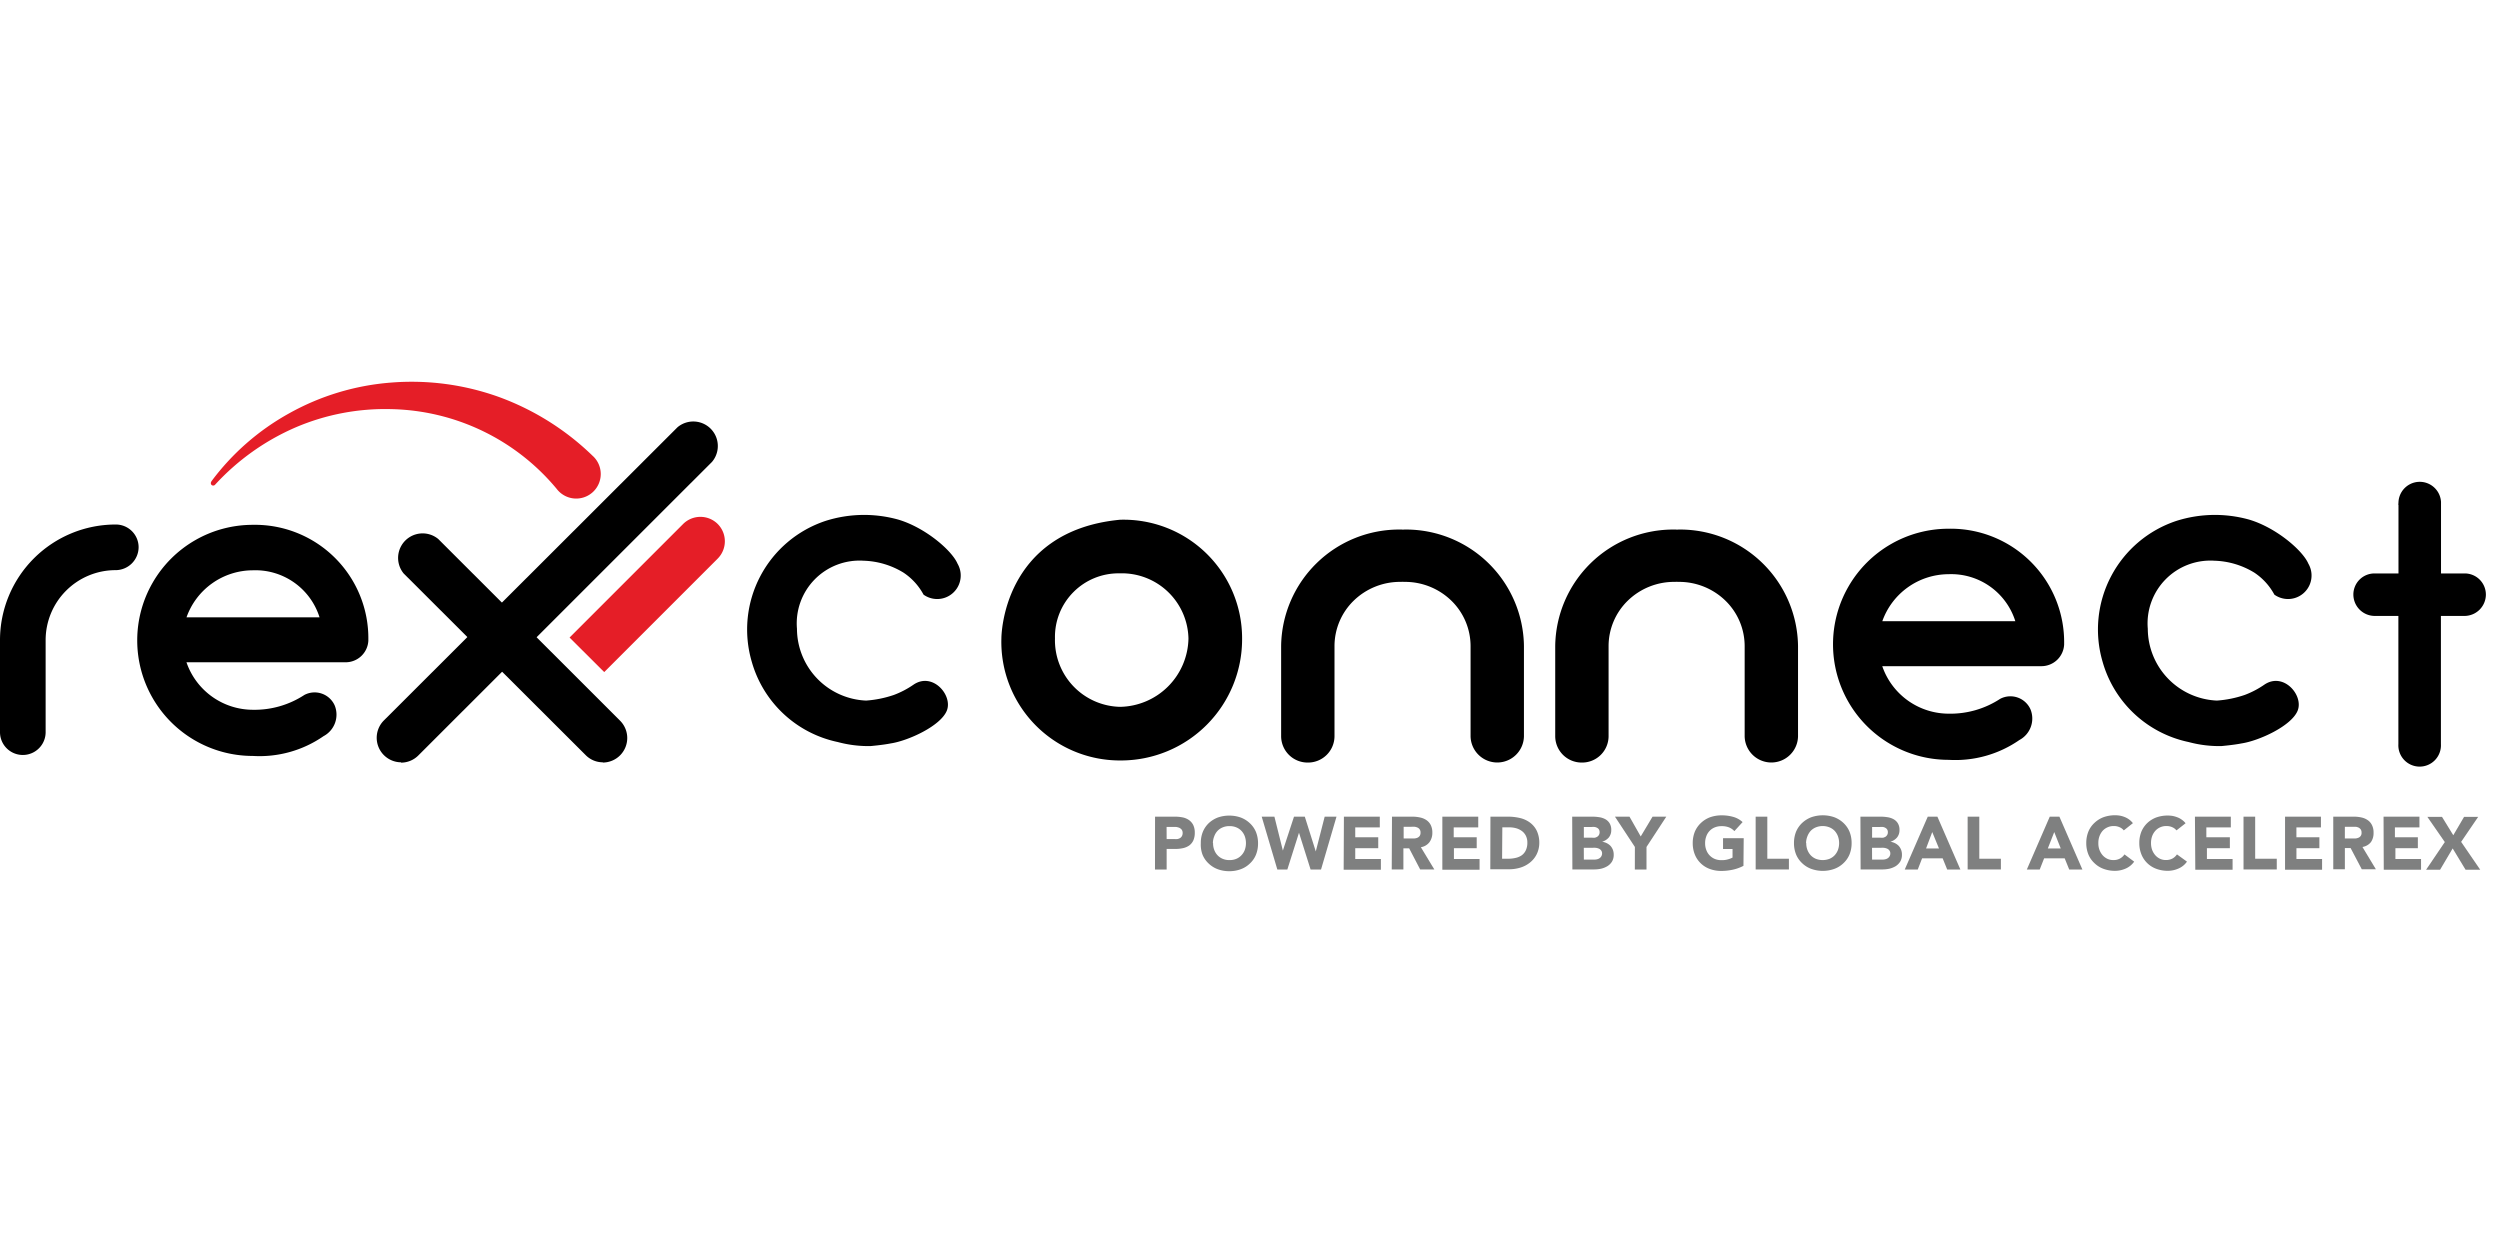 <svg xmlns="http://www.w3.org/2000/svg" xmlns:xlink="http://www.w3.org/1999/xlink" width="202" height="101" viewBox="0 0 202 101"><defs><style>.a{fill:rgba(255,255,255,0);}.b{clip-path:url(#a);}.c{fill:#e51e27;}.d{fill:#7f8080;}.e,.f{stroke:#000;}.e{stroke-width:0.637px;}.f{stroke-miterlimit:10;stroke-width:0.464px;}</style><clipPath id="a"><rect class="a" width="202" height="101" transform="translate(0 0)"/></clipPath></defs><g class="b" transform="translate(0 0)"><g transform="translate(0 30.846)"><path class="c" d="M103.751,62.249a1.982,1.982,0,0,0-2.8,0l-9.173,9.173,2.8,2.79,9.173-9.173a1.982,1.982,0,0,0,0-2.79" transform="translate(-45.757 -50.754)"/><path d="M39.334,64.354a1.863,1.863,0,0,1-1.858,1.858,5.655,5.655,0,0,0-5.655,5.65v7.483a1.844,1.844,0,0,1-3.687,0V71.862a9.347,9.347,0,0,1,9.342-9.337,1.839,1.839,0,0,1,1.858,1.829" transform="translate(-28.134 -50.99)"/><path d="M62.146,71.833a1.839,1.839,0,0,1-1.868,1.829H47.447A5.685,5.685,0,0,0,52.809,77.5a7.35,7.35,0,0,0,4.168-1.2,1.775,1.775,0,0,1,2.448.852,1.968,1.968,0,0,1-.9,2.478,9.079,9.079,0,0,1-5.719,1.6,9.337,9.337,0,0,1,0-18.674,9.166,9.166,0,0,1,9.337,9.332m-14.7-1.858H58.2a5.43,5.43,0,0,0-5.387-3.8,5.7,5.7,0,0,0-5.362,3.8" transform="translate(-32.381 -50.996)"/><path d="M89.163,82.014a1.948,1.948,0,0,1-1.393-.585l-14.7-14.67a1.982,1.982,0,0,1,2.79-2.79l14.7,14.689a1.982,1.982,0,0,1-1.4,3.375" transform="translate(-40.451 -51.265)"/><path d="M72.2,78.558A1.982,1.982,0,0,1,70.8,75.183L94.529,51.488a1.982,1.982,0,0,1,2.8,2.785L73.595,78a1.982,1.982,0,0,1-1.4.585" transform="translate(-39.79 -47.809)"/><path class="c" d="M51.719,54.644a19.72,19.72,0,0,1,6.314-5.526,20.012,20.012,0,0,1,8.222-2.478,20.815,20.815,0,0,1,8.678,1.15,21.4,21.4,0,0,1,7.593,4.753h0a1.982,1.982,0,1,1-2.889,2.686A17.841,17.841,0,0,0,66.3,48.786a18.4,18.4,0,0,0-7.707,1.452A19.145,19.145,0,0,0,52.027,54.9a.2.2,0,0,1-.287,0,.208.208,0,0,1,0-.268" transform="translate(-34.656 -46.573)"/><g transform="translate(93.328 35.031)"><path class="d" d="M69.063,95.168h1.6a3.158,3.158,0,0,1,.629.059,1.378,1.378,0,0,1,.5.208,1.09,1.09,0,0,1,.352.4,1.392,1.392,0,0,1,.129.629,1.487,1.487,0,0,1-.119.629,1.075,1.075,0,0,1-.332.406,1.427,1.427,0,0,1-.5.213,2.791,2.791,0,0,1-.629.064H70V99.44h-.942ZM70,96.977h.629a1.3,1.3,0,0,0,.243,0,.729.729,0,0,0,.213-.079.456.456,0,0,0,.149-.159.5.5,0,0,0,.059-.253.446.446,0,0,0-.074-.263.59.59,0,0,0-.193-.154A1.075,1.075,0,0,0,70.768,96h-.773Z" transform="translate(-69.063 -95.059)"/><path class="d" d="M74.175,97.272a2.349,2.349,0,0,1,.173-.932,2.077,2.077,0,0,1,.5-.709,2.285,2.285,0,0,1,.7-.426,2.775,2.775,0,0,1,.927-.154,2.745,2.745,0,0,1,.922.154,2.18,2.18,0,0,1,.729.451,2.017,2.017,0,0,1,.5.709,2.439,2.439,0,0,1,.173.932,2.414,2.414,0,0,1-.173.927,1.982,1.982,0,0,1-.5.709,2.032,2.032,0,0,1-.729.451,2.627,2.627,0,0,1-.922.159,2.656,2.656,0,0,1-.927-.159,2.121,2.121,0,0,1-.729-.451,2.027,2.027,0,0,1-.5-.709A2.324,2.324,0,0,1,74.175,97.272Zm.991,0a1.487,1.487,0,0,0,.094.55,1.264,1.264,0,0,0,.268.436,1.2,1.2,0,0,0,.421.287,1.353,1.353,0,0,0,.545.1,1.373,1.373,0,0,0,.545-.1,1.179,1.179,0,0,0,.416-.287,1.273,1.273,0,0,0,.273-.436,1.62,1.62,0,0,0,.094-.55,1.64,1.64,0,0,0-.094-.55,1.3,1.3,0,0,0-.273-.441A1.17,1.17,0,0,0,77.039,96a1.373,1.373,0,0,0-.545-.1,1.353,1.353,0,0,0-.545.1,1.189,1.189,0,0,0-.421.282,1.284,1.284,0,0,0-.268.441,1.526,1.526,0,0,0-.109.55Z" transform="translate(-70.477 -95.027)"/><path class="d" d="M80.981,95.168h1.026l.684,2.741h0l.9-2.741h.872l.887,2.81h0l.719-2.81h.956L85.774,99.44h-.843l-.937-2.974h0l-.942,2.974h-.808Z" transform="translate(-72.363 -95.059)"/><path class="d" d="M90.158,95.168h2.9v.867H91.074v.8h1.858v.882H91.074v.872h2.072v.867H90.138Z" transform="translate(-74.898 -95.059)"/><path class="d" d="M95.531,95.168h1.655a2.825,2.825,0,0,1,.624.069,1.422,1.422,0,0,1,.5.208,1.066,1.066,0,0,1,.352.4,1.348,1.348,0,0,1,.129.619,1.259,1.259,0,0,1-.238.773,1.09,1.09,0,0,1-.689.4l1.09,1.8H97.81l-.892-1.71h-.466v1.71h-.942Zm.942,1.764h.843a.852.852,0,0,0,.258-.055.446.446,0,0,0,.188-.144.436.436,0,0,0,.074-.273.411.411,0,0,0-.233-.406.837.837,0,0,0-.238-.069,2.242,2.242,0,0,0-.258,0h-.634Z" transform="translate(-76.386 -95.059)"/><path class="d" d="M101.165,95.168h2.9v.867h-1.982v.8h1.858v.882H102.1v.872h2.072v.867h-3.008Z" transform="translate(-77.951 -95.059)"/><path class="d" d="M106.536,95.168h1.412a4.183,4.183,0,0,1,.991.114,2.176,2.176,0,0,1,.8.372,1.8,1.8,0,0,1,.545.664,2.26,2.26,0,0,1,.2.991,2.076,2.076,0,0,1-.213.9,1.982,1.982,0,0,1-.53.659,2.294,2.294,0,0,1-.768.411,3.053,3.053,0,0,1-.912.139h-1.536Zm.942,3.4h.5a2.627,2.627,0,0,0,.6-.069,1.363,1.363,0,0,0,.5-.218,1.051,1.051,0,0,0,.322-.406,1.407,1.407,0,0,0,.119-.61,1.2,1.2,0,0,0-.119-.55,1.085,1.085,0,0,0-.317-.382,1.457,1.457,0,0,0-.466-.228,2.1,2.1,0,0,0-.565-.074h-.555Z" transform="translate(-79.437 -95.059)"/><path class="d" d="M115.674,95.168h1.6a3.469,3.469,0,0,1,.555.04,1.487,1.487,0,0,1,.5.154.932.932,0,0,1,.362.332.991.991,0,0,1,.139.56.922.922,0,0,1-.2.6,1.155,1.155,0,0,1-.54.342h0a1.175,1.175,0,0,1,.387.119,1.115,1.115,0,0,1,.3.223,1.076,1.076,0,0,1,.188.317,1.09,1.09,0,0,1,.064.387,1.061,1.061,0,0,1-.144.565,1.16,1.16,0,0,1-.377.367,1.774,1.774,0,0,1-.5.2,2.735,2.735,0,0,1-.565.059h-1.754Zm.942,1.7h.684a.99.99,0,0,0,.213,0,.719.719,0,0,0,.188-.079.441.441,0,0,0,.139-.149.466.466,0,0,0,.05-.213.436.436,0,0,0-.055-.223.382.382,0,0,0-.149-.134.545.545,0,0,0-.208-.069,1.13,1.13,0,0,0-.223,0h-.639Zm0,1.769h.847a.843.843,0,0,0,.218-.025.57.57,0,0,0,.2-.084.461.461,0,0,0,.208-.392.377.377,0,0,0-.079-.243.446.446,0,0,0-.188-.144.956.956,0,0,0-.248-.064,1.489,1.489,0,0,0-.248,0h-.714Z" transform="translate(-81.969 -95.059)"/><path class="d" d="M122.062,97.616l-1.611-2.448h1.175l.907,1.6.956-1.6H124.6L123,97.616V99.44h-.942Z" transform="translate(-83.291 -95.059)"/><path class="d" d="M133.24,99.1a3.429,3.429,0,0,1-.867.312,4.425,4.425,0,0,1-.927.1,2.646,2.646,0,0,1-.922-.159,2.052,2.052,0,0,1-1.209-1.16,2.413,2.413,0,0,1-.173-.927,2.438,2.438,0,0,1,.173-.932,2.086,2.086,0,0,1,.5-.709,2.18,2.18,0,0,1,.729-.451,2.765,2.765,0,0,1,.922-.154,3.366,3.366,0,0,1,.947.124,1.849,1.849,0,0,1,.758.421l-.664.729a1.264,1.264,0,0,0-.431-.3,1.566,1.566,0,0,0-.61-.1,1.388,1.388,0,0,0-.545.1,1.169,1.169,0,0,0-.416.282,1.214,1.214,0,0,0-.268.441,1.526,1.526,0,0,0-.094.55,1.486,1.486,0,0,0,.094.55,1.234,1.234,0,0,0,.684.724,1.387,1.387,0,0,0,.545.1,1.71,1.71,0,0,0,.535-.069,1.854,1.854,0,0,0,.357-.139v-.694h-.768v-.872h1.67Z" transform="translate(-85.697 -95.017)"/><path class="d" d="M136.173,95.168h.942v3.4h1.745v.867h-2.686Z" transform="translate(-87.644 -95.059)"/><path class="d" d="M140.456,97.262a2.438,2.438,0,0,1,.173-.932,2.076,2.076,0,0,1,.5-.709,2.25,2.25,0,0,1,.733-.451,2.84,2.84,0,0,1,1.844,0,2.25,2.25,0,0,1,.733.451,2.077,2.077,0,0,1,.5.709,2.438,2.438,0,0,1,.173.932,2.413,2.413,0,0,1-.173.927,2.027,2.027,0,0,1-.5.709,2.1,2.1,0,0,1-.733.451,2.76,2.76,0,0,1-1.844,0,2.1,2.1,0,0,1-.733-.451,2.027,2.027,0,0,1-.5-.709,2.413,2.413,0,0,1-.173-.927Zm.991,0a1.487,1.487,0,0,0,.094.55,1.344,1.344,0,0,0,.268.436,1.249,1.249,0,0,0,.421.287,1.546,1.546,0,0,0,1.09,0,1.249,1.249,0,0,0,.421-.287,1.343,1.343,0,0,0,.268-.436,1.622,1.622,0,0,0,.094-.55,1.64,1.64,0,0,0-.094-.55,1.369,1.369,0,0,0-.268-.441,1.234,1.234,0,0,0-.421-.283,1.487,1.487,0,0,0-1.09,0,1.234,1.234,0,0,0-.421.282,1.367,1.367,0,0,0-.268.441,1.526,1.526,0,0,0-.109.55Z" transform="translate(-88.83 -95.017)"/><path class="d" d="M147.879,95.168h1.6a3.47,3.47,0,0,1,.555.04,1.487,1.487,0,0,1,.5.154.932.932,0,0,1,.362.332.991.991,0,0,1,.139.56.922.922,0,0,1-.2.6,1.14,1.14,0,0,1-.535.342h0a1.185,1.185,0,0,1,.382.119,1.115,1.115,0,0,1,.3.223,1.076,1.076,0,0,1,.188.317,1.09,1.09,0,0,1,.064.387,1.061,1.061,0,0,1-.144.565,1.194,1.194,0,0,1-.372.367,1.888,1.888,0,0,1-.5.2,2.819,2.819,0,0,1-.57.059h-1.754Zm.942,1.7h.684a.99.99,0,0,0,.213,0,.832.832,0,0,0,.193-.079.5.5,0,0,0,.134-.149.411.411,0,0,0,.05-.213.391.391,0,0,0-.055-.223.382.382,0,0,0-.149-.134.55.55,0,0,0-.2-.069,1.2,1.2,0,0,0-.223,0h-.644Zm0,1.769h.847a.842.842,0,0,0,.218-.025.57.57,0,0,0,.2-.084.461.461,0,0,0,.149-.159.416.416,0,0,0,.059-.233.377.377,0,0,0-.079-.243.446.446,0,0,0-.188-.144.956.956,0,0,0-.248-.064,1.486,1.486,0,0,0-.248,0h-.714Z" transform="translate(-90.885 -95.059)"/><path class="d" d="M154.692,95.168h.778l1.858,4.272h-1.066l-.367-.907h-1.66l-.352.907h-1.051Zm.362,1.244-.5,1.328H155.6Z" transform="translate(-92.257 -95.059)"/><path class="d" d="M159.859,95.168h.942v3.4h1.745v.867h-2.686Z" transform="translate(-94.202 -95.059)"/><path class="d" d="M168.328,95.168h.778l1.858,4.272H169.9l-.367-.907h-1.66l-.357.907h-1.041Zm.362,1.244-.52,1.328h1.046Z" transform="translate(-96.035 -95.059)"/><path class="d" d="M176.15,96.237a.837.837,0,0,0-.342-.258,1.055,1.055,0,0,0-.466-.094,1.145,1.145,0,0,0-.5.1,1.185,1.185,0,0,0-.4.283,1.437,1.437,0,0,0-.258.441,1.527,1.527,0,0,0-.089.55,1.486,1.486,0,0,0,.089.55,1.412,1.412,0,0,0,.258.436,1.194,1.194,0,0,0,.382.287,1.1,1.1,0,0,0,.5.1,1.021,1.021,0,0,0,.882-.456l.783.585a1.64,1.64,0,0,1-.689.56,2.166,2.166,0,0,1-.857.183,2.646,2.646,0,0,1-.922-.159,2.032,2.032,0,0,1-.729-.451,1.982,1.982,0,0,1-.5-.709,2.414,2.414,0,0,1-.173-.927,2.438,2.438,0,0,1,.173-.932,2.017,2.017,0,0,1,.5-.709,2.18,2.18,0,0,1,.729-.451,2.765,2.765,0,0,1,.922-.154,2.477,2.477,0,0,1,.377.03,2.032,2.032,0,0,1,.387.109,1.581,1.581,0,0,1,.679.5Z" transform="translate(-97.876 -95.017)"/><path class="d" d="M182.043,96.246a.872.872,0,0,0-.342-.258,1.1,1.1,0,0,0-.471-.094,1.18,1.18,0,0,0-.5.1,1.165,1.165,0,0,0-.392.282,1.353,1.353,0,0,0-.263.441,1.64,1.64,0,0,0-.089.55,1.621,1.621,0,0,0,.089.55,1.412,1.412,0,0,0,.258.436,1.194,1.194,0,0,0,.382.287,1.105,1.105,0,0,0,.5.1,1.085,1.085,0,0,0,.5-.119,1.036,1.036,0,0,0,.367-.337l.808.585a1.581,1.581,0,0,1-.689.56,2.131,2.131,0,0,1-.857.183,2.646,2.646,0,0,1-.922-.159,2.052,2.052,0,0,1-1.209-1.16,2.413,2.413,0,0,1-.173-.927,2.439,2.439,0,0,1,.173-.932,2.087,2.087,0,0,1,.5-.709,2.181,2.181,0,0,1,.7-.426,2.765,2.765,0,0,1,.922-.154,2.575,2.575,0,0,1,.382.03,2.261,2.261,0,0,1,.387.109,1.422,1.422,0,0,1,.362.193,1.343,1.343,0,0,1,.312.292Z" transform="translate(-99.512 -95.027)"/><path class="d" d="M185.258,95.168h2.9v.867H186.18v.8h1.9v.882h-1.854v.872H188.3v.867h-3.013Z" transform="translate(-101.235 -95.059)"/><path class="d" d="M190.686,95.168h.942v3.4h1.745v.867h-2.686Z" transform="translate(-102.738 -95.059)"/><path class="d" d="M195.326,95.168h2.9v.867h-1.982v.8H198.1v.882h-1.854v.872h2.072v.867h-2.993Z" transform="translate(-104.022 -95.059)"/><path class="d" d="M200.713,95.168h1.65a2.76,2.76,0,0,1,.62.064,1.387,1.387,0,0,1,.5.208,1.026,1.026,0,0,1,.352.4,1.288,1.288,0,0,1,.134.62,1.259,1.259,0,0,1-.208.758,1.09,1.09,0,0,1-.689.4l1.085,1.8h-1.14l-.9-1.71h-.466v1.71h-.937Zm.937,1.764h.828a.788.788,0,0,0,.253-.055.4.4,0,0,0,.268-.416.441.441,0,0,0-.064-.258.5.5,0,0,0-.169-.149.837.837,0,0,0-.238-.069h-.877Z" transform="translate(-105.514 -95.059)"/><path class="d" d="M206.333,95.168h2.9v.867h-1.982v.8h1.854v.882h-1.814v.872h2.072v.867h-3.013Z" transform="translate(-107.07 -95.059)"/><path class="d" d="M212.6,97.226l-1.412-2.037h1.185l.912,1.487.872-1.487h1.14l-1.378,2.022,1.541,2.25h-1.184l-1.041-1.72-1.016,1.72h-1.13Z" transform="translate(-108.387 -95.065)"/></g><g transform="translate(59.319 8.305)"><path class="e" d="M15.307,16.393V9.1a5.447,5.447,0,0,0-1.649-3.9A5.691,5.691,0,0,0,9.674,3.591q-.092,0-.183-.009-.09.009-.183.009A5.69,5.69,0,0,0,5.323,5.2,5.447,5.447,0,0,0,3.675,9.1v7.29a1.818,1.818,0,0,1-1.837,1.8A1.818,1.818,0,0,1,0,16.393V9.1A9.215,9.215,0,0,1,9.308,0c.061,0,.122,0,.183.006S9.612,0,9.674,0a9.215,9.215,0,0,1,9.308,9.1v7.29a1.838,1.838,0,0,1-3.675,0Z" transform="translate(44.515 3.955)"/><path class="e" d="M15.307,16.393V9.1a5.447,5.447,0,0,0-1.649-3.9A5.691,5.691,0,0,0,9.674,3.591q-.092,0-.183-.009-.09.009-.183.009A5.69,5.69,0,0,0,5.323,5.2,5.447,5.447,0,0,0,3.675,9.1v7.29a1.818,1.818,0,0,1-1.837,1.8A1.818,1.818,0,0,1,0,16.393V9.1A9.215,9.215,0,0,1,9.308,0c.061,0,.122,0,.183.006S9.612,0,9.674,0a9.215,9.215,0,0,1,9.308,9.1v7.29a1.838,1.838,0,0,1-3.675,0Z" transform="translate(66.661 3.955)"/><path class="e" d="M9.277,33.457A9.26,9.26,0,0,1,0,23.917s-.02-8.375,9.277-9.273a9.26,9.26,0,0,1,9.535,9.273,9.475,9.475,0,0,1-9.477,9.54ZM5.292,19.932a5.451,5.451,0,0,0-1.6,3.986,5.7,5.7,0,0,0,5.58,5.843,5.946,5.946,0,0,0,5.843-5.843,5.7,5.7,0,0,0-5.843-5.581l-.129,0A5.453,5.453,0,0,0,5.292,19.932Z" transform="translate(21.912 -11.481)"/><path d="M62.146,71.833a1.839,1.839,0,0,1-1.868,1.829H47.447A5.685,5.685,0,0,0,52.809,77.5a7.35,7.35,0,0,0,4.168-1.2,1.775,1.775,0,0,1,2.448.852,1.968,1.968,0,0,1-.9,2.478,9.079,9.079,0,0,1-5.719,1.6,9.337,9.337,0,0,1,0-18.674,9.166,9.166,0,0,1,9.337,9.332m-14.7-1.858H58.2a5.43,5.43,0,0,0-5.387-3.8,5.7,5.7,0,0,0-5.362,3.8" transform="translate(45.32 -58.986)"/><path d="M14.552,7.062A4.952,4.952,0,0,0,13.162,5.1,6.536,6.536,0,0,0,10.077,3.75a5.075,5.075,0,0,0-6.013,4.8A5.832,5.832,0,0,0,8.9,14.991a8.8,8.8,0,0,0,2.287-.179,7.278,7.278,0,0,0,1.687-.637c1.658-.835,3.046,1.255,2.4,2.421s-3.392,2.036-4.827,2.073c-.573.049-1.636.015-1.636.015a9.48,9.48,0,0,1-2.587-.646,9.189,9.189,0,0,1-6.112-7.3A9.246,9.246,0,0,1,7.424.181a10.291,10.291,0,0,1,5.843.614c2.11.922,4,3.017,4.315,4.118A1.9,1.9,0,0,1,14.552,7.062Z" transform="translate(0 3.661) rotate(-7)"/><path d="M14.552,7.062A4.952,4.952,0,0,0,13.162,5.1,6.536,6.536,0,0,0,10.077,3.75a5.075,5.075,0,0,0-6.013,4.8A5.832,5.832,0,0,0,8.9,14.991a8.8,8.8,0,0,0,2.287-.179,7.278,7.278,0,0,0,1.687-.637c1.658-.835,3.046,1.255,2.4,2.421s-3.392,2.036-4.827,2.073c-.573.049-1.636.015-1.636.015a9.48,9.48,0,0,1-2.587-.646,9.189,9.189,0,0,1-6.112-7.3A9.246,9.246,0,0,1,7.424.181a10.291,10.291,0,0,1,5.843.614c2.11.922,4,3.017,4.315,4.118A1.9,1.9,0,0,1,14.552,7.062Z" transform="translate(109.147 3.661) rotate(-7)"/><path class="f" d="M121.963,45.042a1.5,1.5,0,0,1-1.5,1.5H118.33v10.6a1.489,1.489,0,1,1-2.973,0v-10.6h-2.164a1.5,1.5,0,0,1-1.473-1.5,1.473,1.473,0,0,1,1.473-1.469h2.172v-6a1.489,1.489,0,0,1,2.973,0v6h2.132a1.477,1.477,0,0,1,1.493,1.469Z" transform="translate(19.345 -36.158)"/></g></g></g></svg>